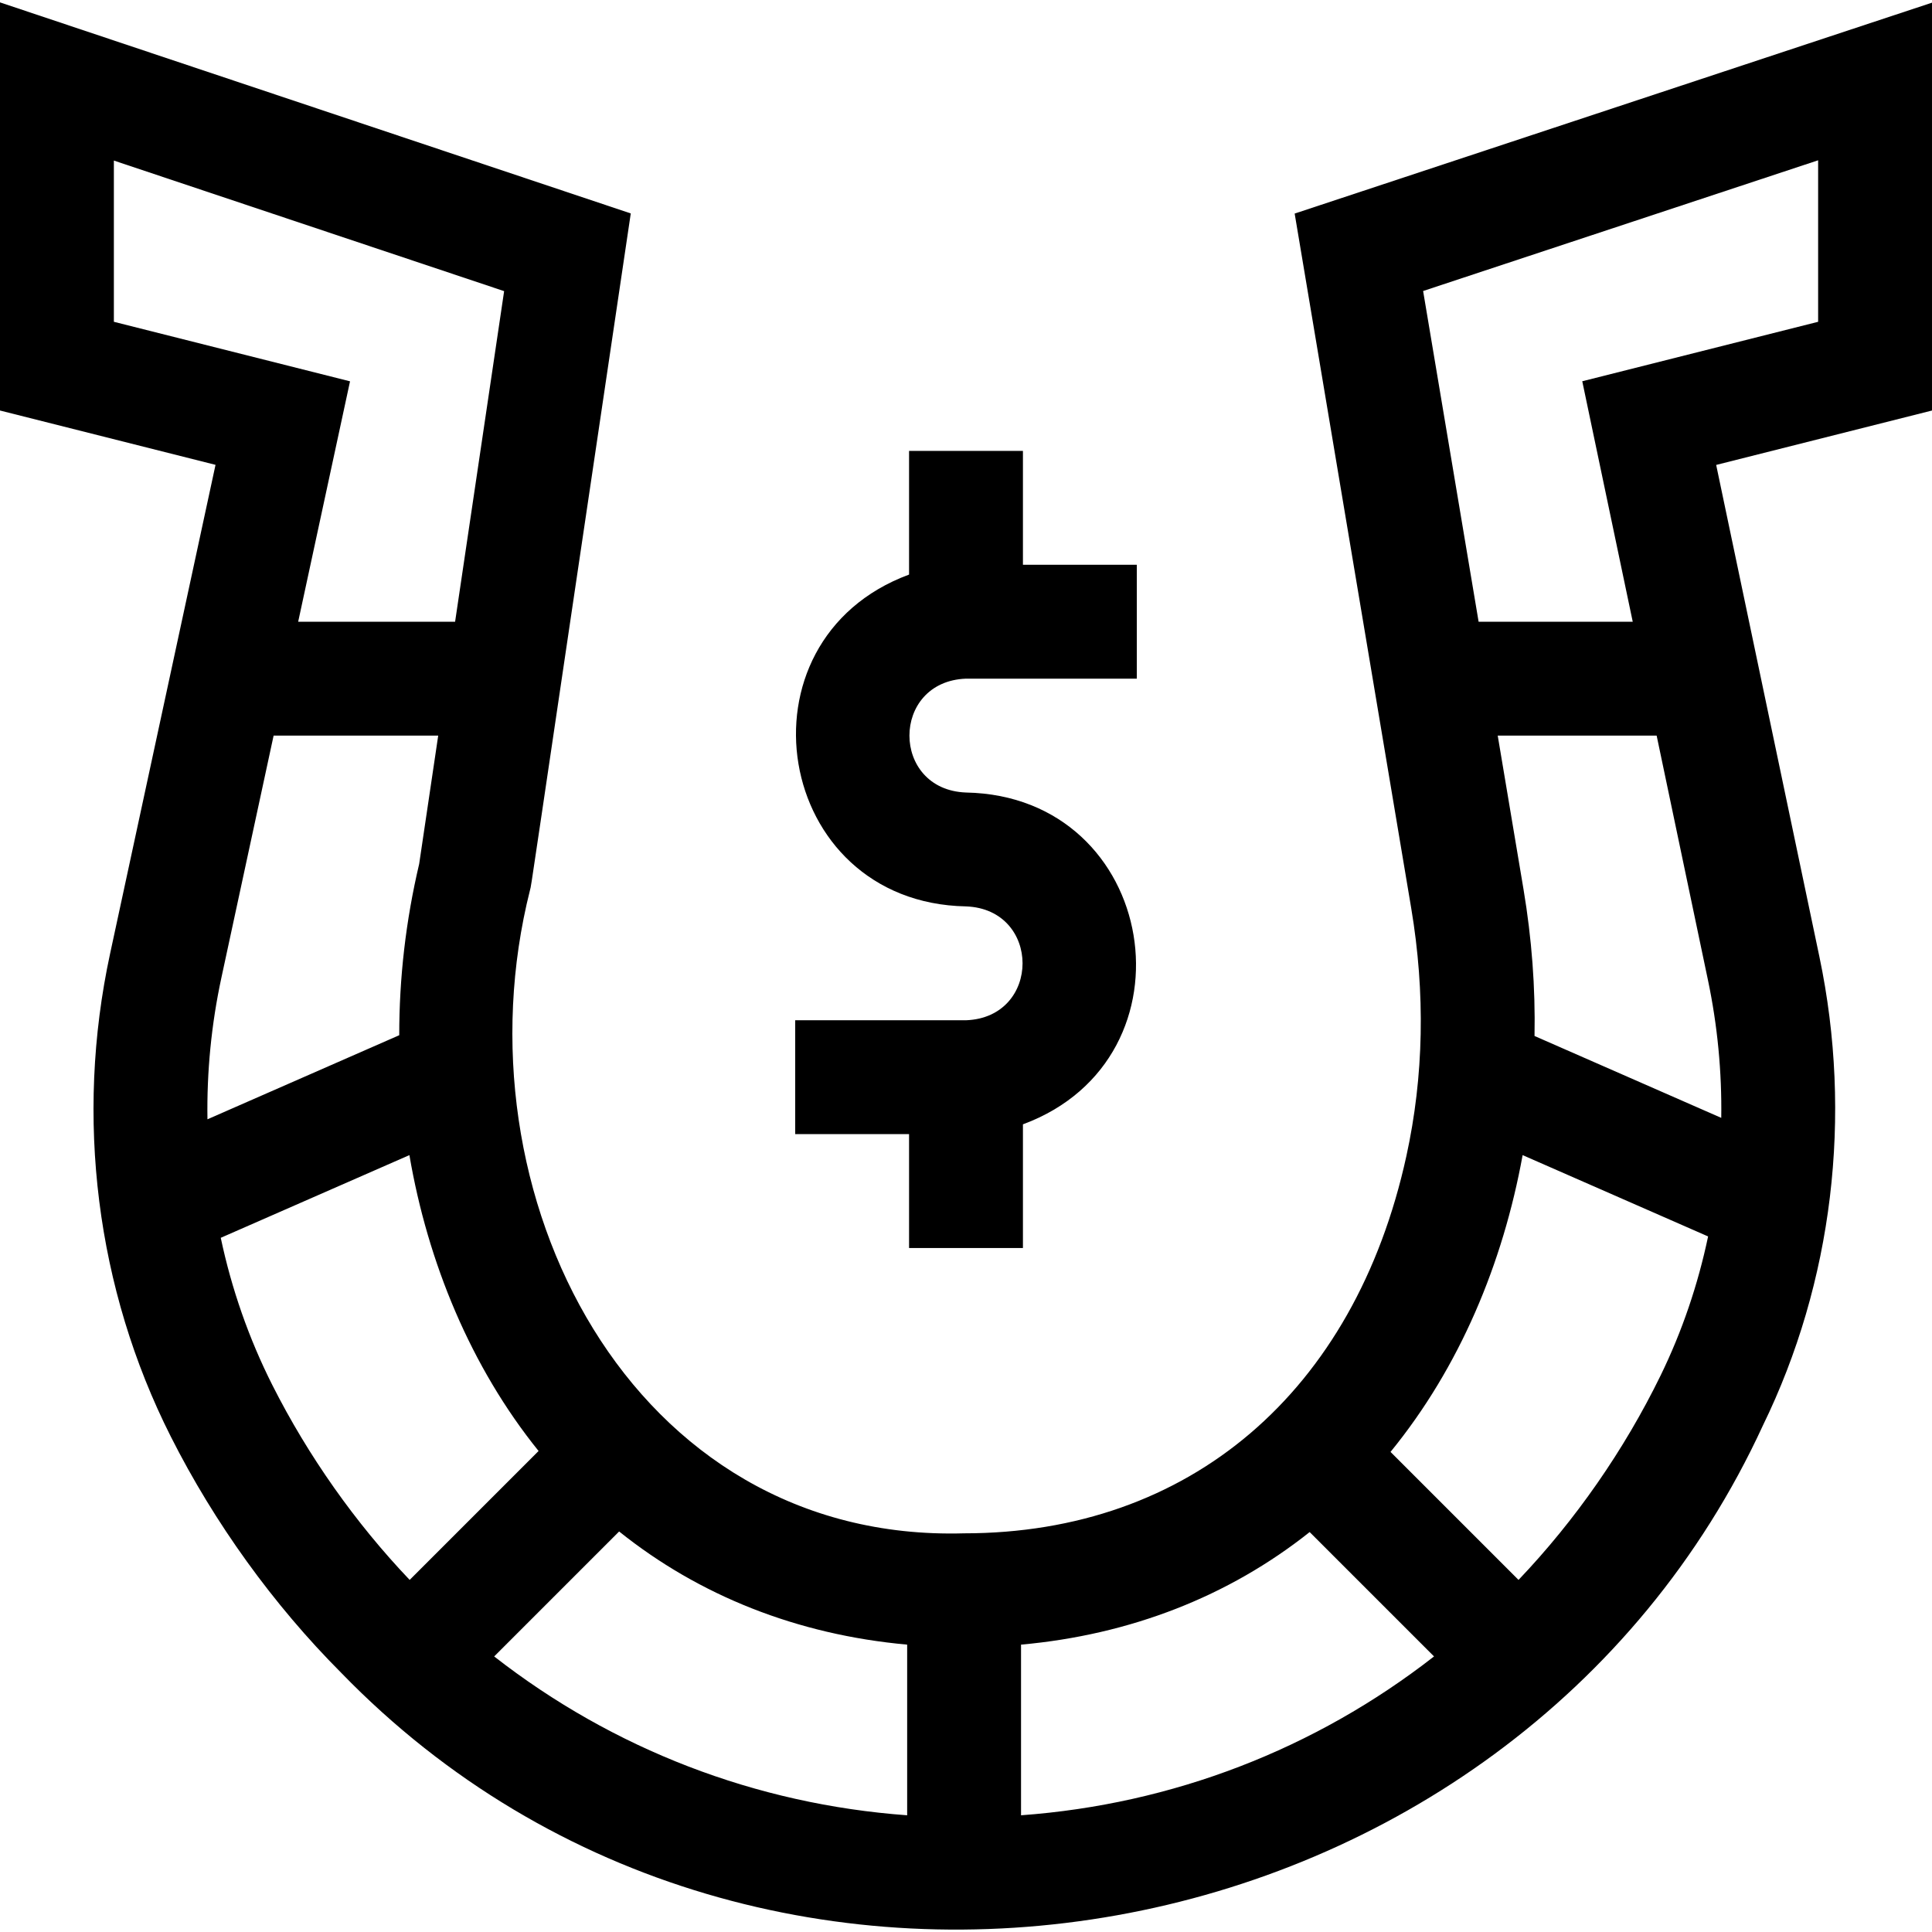 <svg id="Layer_1" enable-background="new 0 0 509 509" height="512" viewBox="0 0 509 509" width="512" xmlns="http://www.w3.org/2000/svg"><g><path d="m509 .702-167.911 55.564 30.708 183.011c3.748 22.338 3.318 44.311-1.278 65.309-13.62 62.229-57.178 99.381-116.519 99.381-87.839 2.508-134.54-89.584-114.349-169.538.513-2.163-1.296 9.18 26.531-178.198l-166.182-55.601v107.523l56.782 14.315-27.776 128.774c-9.312 43.171-3.635 88.352 15.984 127.218 11.522 22.829 27.056 44.361 44.921 62.271 111.145 114.58 308.886 77.464 374.537-65.173 18.402-37.707 23.691-81.556 14.894-123.467l-27.201-129.602 56.859-14.335zm-345.885 402.777c21.053 16.872 46.837 27.183 75.885 29.812v44.959c-39.891-2.909-77.463-17.402-108.806-41.85zm105.885 29.812c28.76-2.59 54.699-12.693 76.039-29.658l32.767 32.767c-31.343 24.448-68.916 38.941-108.806 41.85zm-239-348.512v-42.477l102.817 34.4-12.917 87.094h-41.342l13.66-63.333zm28.332 172.789 13.755-63.771h43.364l-5.017 33.822c-3.527 14.934-5.261 30.088-5.249 45.117l-50.528 22.152c-.197-12.447 1.013-24.979 3.675-37.32zm13.439 107.374c-6.213-12.31-10.765-25.378-13.61-38.832l49.701-21.787c4.827 28.259 16.176 55.815 34.033 77.95l-33.964 33.964c-14.298-15.006-26.749-32.651-36.16-51.295zm328.297 51.295-33.723-33.723c18.25-22.349 29.616-49.691 34.803-78.19l48.864 21.424c-2.668 12.698-6.852 25.03-12.524 36.657-9.569 19.611-22.455 38.133-37.42 53.832zm53.409-121.729-49.194-21.571c.243-12.735-.721-25.64-2.899-38.625l-6.799-40.516h41.869l13.528 64.456c2.517 11.993 3.668 24.167 3.495 36.256zm25.523-209.729-62.141 15.665 13.297 63.353h-40.605l-14.62-87.13 104.069-34.437z"/><path d="m239.5 328.796h30v-32.58c46.988-17.399 35.711-86.46-15.001-87.42-19.859-.743-19.876-29.249.001-30h45v-30h-30v-30h-30v32.58c-46.988 17.399-35.711 86.46 15.001 87.42 19.859.743 19.876 29.249-.001 30h-45v30h30z"/></g></svg>